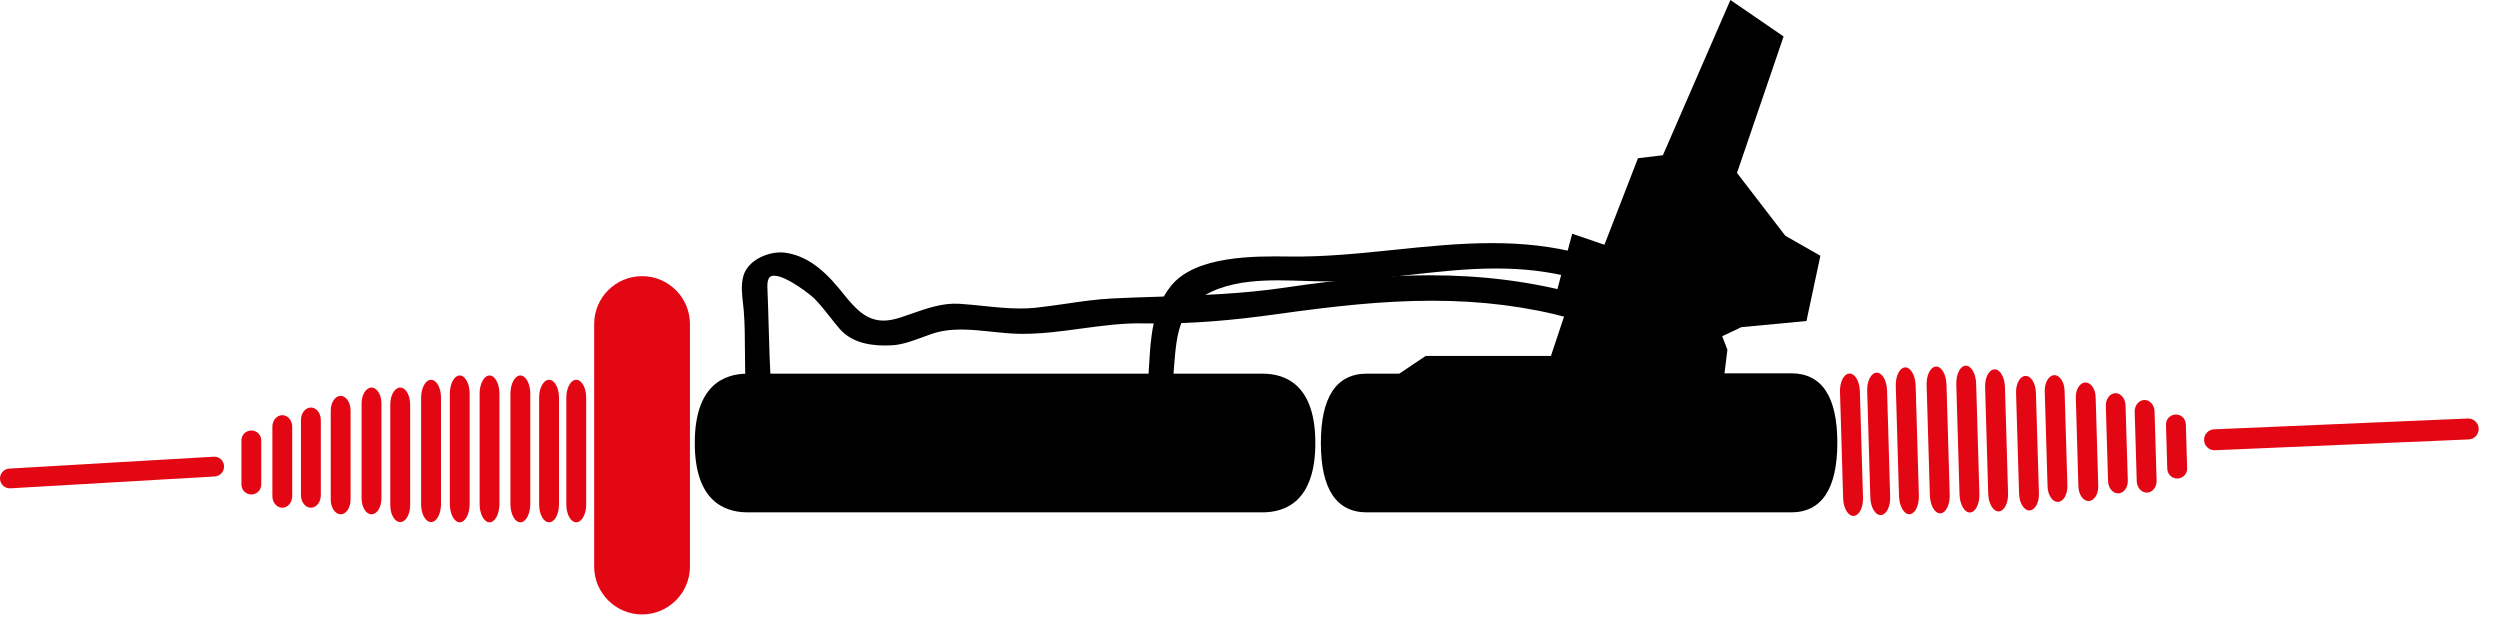 <svg width="89" height="22" viewBox="0 0 89 22" fill="none" xmlns="http://www.w3.org/2000/svg">
<path d="M10.403 17.664C10.403 17.891 10.246 18.075 10.05 18.075C9.854 18.075 9.697 17.891 9.697 17.664V15.191C9.697 14.965 9.854 14.78 10.05 14.78C10.246 14.78 10.403 14.965 10.403 15.191V17.664Z" fill="#E30613"/>
<path d="M9.301 17.25C9.301 17.445 9.144 17.603 8.948 17.603C8.752 17.603 8.595 17.445 8.595 17.25V15.679C8.595 15.483 8.752 15.326 8.948 15.326C9.144 15.326 9.301 15.483 9.301 15.679V17.25Z" fill="#E30613"/>
<path d="M11.421 17.63C11.421 17.875 11.264 18.075 11.068 18.075C10.872 18.075 10.714 17.875 10.714 17.63V14.953C10.714 14.707 10.872 14.508 11.068 14.508C11.264 14.508 11.421 14.707 11.421 14.953V17.63Z" fill="#E30613"/>
<path d="M12.481 17.783C12.481 18.075 12.323 18.309 12.127 18.309C11.932 18.309 11.774 18.075 11.774 17.783V14.619C11.774 14.327 11.932 14.093 12.127 14.093C12.323 14.093 12.481 14.327 12.481 14.619V17.783Z" fill="#E30613"/>
<path d="M13.579 17.745C13.579 18.056 13.422 18.309 13.226 18.309C13.03 18.309 12.873 18.056 12.873 17.745V14.362C12.873 14.051 13.03 13.797 13.226 13.797C13.422 13.797 13.579 14.051 13.579 14.362V17.745Z" fill="#E30613"/>
<path d="M14.601 17.987C14.601 18.317 14.443 18.586 14.247 18.586C14.052 18.586 13.894 18.317 13.894 17.987V14.396C13.894 14.066 14.052 13.797 14.247 13.797C14.443 13.797 14.601 14.066 14.601 14.396V17.987Z" fill="#E30613"/>
<path d="M15.699 17.952C15.699 18.302 15.541 18.586 15.345 18.586C15.15 18.586 14.992 18.302 14.992 17.952V14.155C14.992 13.805 15.15 13.521 15.345 13.521C15.541 13.521 15.699 13.805 15.699 14.155V17.952Z" fill="#E30613"/>
<path d="M16.72 17.941C16.72 18.302 16.563 18.594 16.367 18.594C16.171 18.594 16.014 18.302 16.014 17.941V14.02C16.014 13.659 16.171 13.367 16.367 13.367C16.563 13.367 16.72 13.659 16.72 14.02V17.941Z" fill="#E30613"/>
<path d="M17.78 17.941C17.78 18.302 17.623 18.594 17.427 18.594C17.231 18.594 17.074 18.302 17.074 17.941V14.02C17.074 13.659 17.231 13.367 17.427 13.367C17.623 13.367 17.78 13.659 17.78 14.02V17.941Z" fill="#E30613"/>
<path d="M18.878 17.941C18.878 18.302 18.721 18.594 18.525 18.594C18.329 18.594 18.171 18.302 18.171 17.941V14.02C18.171 13.659 18.329 13.367 18.525 13.367C18.721 13.367 18.878 13.659 18.878 14.02V17.941Z" fill="#E30613"/>
<path d="M19.9 17.96C19.9 18.309 19.742 18.594 19.547 18.594C19.351 18.594 19.193 18.309 19.193 17.96V14.155C19.193 13.805 19.351 13.521 19.547 13.521C19.742 13.521 19.9 13.805 19.9 14.155V17.96Z" fill="#E30613"/>
<path d="M7.976 16.589C7.988 16.785 7.838 16.95 7.646 16.962L0.373 17.384C0.177 17.395 0.012 17.246 0.001 17.054C-0.011 16.858 0.139 16.693 0.331 16.681L7.604 16.259C7.796 16.244 7.965 16.393 7.976 16.589Z" fill="#E30613"/>
<path d="M22.857 21.873C21.916 21.873 21.152 21.109 21.152 20.168V11.536C21.152 10.595 21.916 9.831 22.857 9.831C23.798 9.831 24.562 10.595 24.562 11.536V20.168C24.562 21.109 23.798 21.873 22.857 21.873Z" fill="#E30613"/>
<path d="M20.868 17.96C20.868 18.309 20.71 18.594 20.514 18.594C20.319 18.594 20.161 18.309 20.161 17.96V14.155C20.161 13.805 20.319 13.521 20.514 13.521C20.71 13.521 20.868 13.805 20.868 14.155V17.96Z" fill="#E30613"/>
<path d="M44.941 18.106H26.62C25.457 18.106 24.865 17.319 24.865 15.767C24.865 14.216 25.457 13.429 26.62 13.429H44.941C46.105 13.429 46.696 14.216 46.696 15.767C46.696 17.319 46.105 18.106 44.941 18.106Z" fill="black"/>
<path d="M44.941 18.24H26.62C25.76 18.24 24.734 17.81 24.734 15.771C24.734 13.728 25.76 13.302 26.62 13.302H44.941C45.801 13.302 46.826 13.732 46.826 15.771C46.826 17.81 45.801 18.24 44.941 18.24ZM26.62 13.563C25.529 13.563 24.999 14.285 24.999 15.767C24.999 17.25 25.529 17.971 26.62 17.971H44.941C46.031 17.971 46.561 17.25 46.561 15.767C46.561 14.285 46.031 13.563 44.941 13.563H26.62Z" fill="black"/>
<path d="M63.765 18.106H48.662C47.157 18.106 47.157 16.347 47.157 15.767C47.157 15.188 47.157 13.429 48.662 13.429H49.856L50.797 12.799H55.309L55.989 10.756L55.547 10.41L56.058 8.49L57.191 8.878L58.4 5.752L59.284 5.645L61.653 0.196L63.327 1.348L61.676 6.175L63.454 8.49L64.641 9.166L64.184 11.301L61.937 11.512L61.127 11.9L61.346 12.469L61.227 13.421H63.754C65.259 13.421 65.259 15.18 65.259 15.76C65.27 16.347 65.27 18.106 63.765 18.106Z" fill="black"/>
<path d="M63.765 18.24H48.662C47.575 18.24 47.023 17.411 47.023 15.771C47.023 14.131 47.575 13.302 48.662 13.302H49.814L50.755 12.672H55.213L55.835 10.806L55.398 10.464L55.97 8.321L57.118 8.713L58.312 5.633L59.199 5.526L61.603 0L63.496 1.298L61.837 6.156L63.558 8.394L64.806 9.105L64.31 11.428L61.991 11.647L61.311 11.97L61.496 12.453L61.392 13.29H63.769C64.856 13.29 65.409 14.12 65.409 15.76C65.409 17.399 64.852 18.24 63.765 18.24ZM48.662 13.563C47.429 13.563 47.287 14.823 47.287 15.767C47.287 16.712 47.429 17.971 48.662 17.971H63.765C64.998 17.971 65.14 16.712 65.14 15.767C65.14 14.823 64.998 13.563 63.765 13.563H61.085L61.219 12.492L60.97 11.839L61.91 11.39L64.084 11.186L64.499 9.243L63.373 8.602L61.534 6.209L63.174 1.409L61.715 0.407L59.38 5.775L58.5 5.883L57.272 9.051L56.15 8.671L55.697 10.368L56.143 10.718L55.401 12.941H50.832L49.891 13.571H48.662V13.563Z" fill="black"/>
<path d="M76.068 17.134C76.076 17.361 76.237 17.541 76.433 17.538C76.629 17.53 76.783 17.342 76.775 17.115L76.702 14.642C76.694 14.416 76.533 14.235 76.337 14.239C76.141 14.247 75.988 14.435 75.995 14.661L76.068 17.134Z" fill="#E30613"/>
<path d="M77.155 16.693C77.163 16.889 77.324 17.042 77.52 17.035C77.716 17.027 77.87 16.866 77.862 16.67L77.816 15.099C77.808 14.903 77.647 14.75 77.451 14.757C77.255 14.765 77.102 14.926 77.109 15.122L77.155 16.693Z" fill="#E30613"/>
<path d="M75.047 17.131C75.055 17.376 75.22 17.572 75.412 17.564C75.608 17.557 75.758 17.353 75.75 17.108L75.669 14.431C75.662 14.185 75.496 13.989 75.305 13.997C75.109 14.005 74.959 14.208 74.967 14.454L75.047 17.131Z" fill="#E30613"/>
<path d="M73.991 17.319C73.999 17.61 74.164 17.841 74.359 17.837C74.555 17.829 74.705 17.591 74.698 17.299L74.605 14.135C74.598 13.843 74.433 13.613 74.237 13.617C74.041 13.624 73.891 13.863 73.899 14.155L73.991 17.319Z" fill="#E30613"/>
<path d="M72.893 17.315C72.9 17.626 73.069 17.875 73.261 17.868C73.457 17.86 73.607 17.607 73.599 17.292L73.499 13.909C73.492 13.598 73.323 13.348 73.131 13.356C72.935 13.363 72.785 13.617 72.793 13.932L72.893 17.315Z" fill="#E30613"/>
<path d="M71.879 17.584C71.891 17.914 72.056 18.179 72.252 18.171C72.448 18.163 72.597 17.895 72.586 17.561L72.478 13.97C72.467 13.64 72.302 13.375 72.106 13.383C71.91 13.39 71.76 13.659 71.772 13.993L71.879 17.584Z" fill="#E30613"/>
<path d="M70.781 17.584C70.793 17.933 70.958 18.21 71.153 18.206C71.349 18.198 71.499 17.914 71.487 17.564L71.376 13.771C71.365 13.421 71.2 13.145 71.004 13.148C70.808 13.156 70.658 13.44 70.67 13.79L70.781 17.584Z" fill="#E30613"/>
<path d="M69.759 17.603C69.771 17.964 69.936 18.252 70.132 18.244C70.328 18.236 70.478 17.941 70.466 17.58L70.351 13.659C70.339 13.298 70.174 13.01 69.978 13.018C69.782 13.025 69.633 13.321 69.644 13.682L69.759 17.603Z" fill="#E30613"/>
<path d="M68.703 17.634C68.715 17.995 68.88 18.283 69.076 18.275C69.272 18.267 69.421 17.971 69.41 17.61L69.295 13.69C69.283 13.329 69.118 13.041 68.922 13.049C68.726 13.056 68.576 13.352 68.588 13.713L68.703 17.634Z" fill="#E30613"/>
<path d="M67.605 17.664C67.617 18.025 67.782 18.313 67.978 18.306C68.173 18.298 68.323 18.002 68.312 17.641L68.197 13.72C68.185 13.36 68.02 13.072 67.824 13.079C67.628 13.087 67.478 13.383 67.49 13.744L67.605 17.664Z" fill="#E30613"/>
<path d="M66.584 17.714C66.595 18.064 66.76 18.344 66.956 18.336C67.152 18.329 67.302 18.041 67.29 17.691L67.179 13.889C67.167 13.54 67.002 13.26 66.806 13.267C66.611 13.275 66.461 13.563 66.472 13.913L66.584 17.714Z" fill="#E30613"/>
<path d="M65.616 17.745C65.627 18.094 65.793 18.375 65.988 18.367C66.184 18.359 66.334 18.071 66.323 17.722L66.211 13.92C66.2 13.571 66.034 13.29 65.839 13.298C65.643 13.306 65.493 13.594 65.504 13.943L65.616 17.745Z" fill="#E30613"/>
<path d="M88.241 15.257C88.249 15.46 88.092 15.637 87.884 15.644L78.853 16.028C78.649 16.036 78.472 15.879 78.465 15.671C78.457 15.468 78.614 15.291 78.822 15.284L87.854 14.899C88.061 14.892 88.234 15.053 88.241 15.257Z" fill="#E30613"/>
<path d="M27.315 13.836C27.235 12.638 27.227 11.432 27.177 10.234C27.116 8.863 28.963 10.399 29.093 10.537C29.412 10.871 29.681 11.251 29.984 11.601C30.418 12.104 31.132 12.184 31.755 12.146C32.215 12.119 32.699 11.893 33.133 11.747C34.166 11.401 35.268 11.727 36.324 11.743C37.791 11.762 39.223 11.336 40.702 11.367C42.284 11.401 43.828 11.267 45.394 11.048C49.046 10.537 52.353 10.218 55.962 11.198C56.354 11.305 56.519 10.698 56.127 10.591C52.648 9.646 49.327 9.831 45.798 10.357C43.705 10.668 41.7 10.652 39.604 10.752C38.694 10.794 37.783 10.99 36.877 11.082C35.952 11.178 35.049 10.998 34.128 10.944C33.425 10.902 32.726 11.224 32.077 11.436C31.017 11.777 30.503 11.267 29.938 10.56C29.412 9.903 28.817 9.255 27.941 9.132C27.457 9.062 26.735 9.354 26.597 9.865C26.494 10.245 26.586 10.668 26.616 11.052C26.693 11.973 26.632 12.914 26.693 13.839C26.716 14.239 27.342 14.239 27.315 13.836Z" fill="black"/>
<path d="M27.023 14.27C26.805 14.27 26.574 14.124 26.555 13.843C26.524 13.398 26.524 12.945 26.52 12.507C26.517 12.031 26.517 11.536 26.478 11.059C26.471 10.975 26.463 10.886 26.451 10.798C26.413 10.479 26.378 10.145 26.463 9.827C26.609 9.301 27.25 8.986 27.791 8.986C27.849 8.986 27.903 8.99 27.957 8.997C28.886 9.128 29.52 9.827 30.038 10.476C30.449 10.986 30.837 11.413 31.451 11.413C31.632 11.413 31.82 11.378 32.035 11.309C32.169 11.267 32.304 11.217 32.442 11.171C32.987 10.979 33.556 10.779 34.139 10.814C34.427 10.833 34.715 10.86 34.995 10.89C35.429 10.936 35.875 10.982 36.313 10.982C36.508 10.982 36.689 10.975 36.866 10.956C37.223 10.917 37.587 10.864 37.941 10.814C38.482 10.733 39.043 10.652 39.6 10.625C40.145 10.598 40.694 10.579 41.224 10.564C42.776 10.51 44.242 10.464 45.782 10.234C47.775 9.938 49.4 9.8 50.893 9.8C52.771 9.8 54.495 10.019 56.17 10.472C56.389 10.529 56.515 10.725 56.484 10.952C56.458 11.152 56.304 11.351 56.054 11.351C56.012 11.351 55.974 11.347 55.931 11.336C54.365 10.91 52.748 10.706 50.982 10.706C49.234 10.706 47.491 10.898 45.414 11.19C43.816 11.413 42.48 11.516 41.205 11.516C41.036 11.516 40.867 11.516 40.698 11.512C39.957 11.497 39.212 11.601 38.49 11.697C37.814 11.789 37.115 11.885 36.416 11.885H36.324C35.982 11.881 35.633 11.843 35.295 11.808C34.938 11.77 34.573 11.731 34.216 11.731C33.82 11.731 33.479 11.781 33.175 11.885C33.072 11.919 32.964 11.958 32.857 12C32.499 12.131 32.135 12.269 31.766 12.292C31.678 12.296 31.585 12.3 31.493 12.3C30.771 12.3 30.23 12.1 29.888 11.701C29.765 11.559 29.65 11.413 29.539 11.271C29.37 11.056 29.193 10.837 29.005 10.641C28.898 10.529 28.01 9.815 27.557 9.815C27.484 9.815 27.434 9.834 27.4 9.869C27.338 9.93 27.311 10.061 27.319 10.238C27.338 10.702 27.354 11.175 27.365 11.635C27.384 12.357 27.407 13.106 27.457 13.839C27.465 13.962 27.431 14.07 27.354 14.151C27.265 14.223 27.15 14.27 27.023 14.27ZM27.791 9.251C27.361 9.251 26.828 9.512 26.72 9.896C26.647 10.165 26.682 10.472 26.716 10.768C26.728 10.86 26.735 10.948 26.743 11.036C26.782 11.524 26.785 12.023 26.789 12.503C26.793 12.937 26.793 13.386 26.824 13.824C26.835 13.966 26.954 14.001 27.027 14.001C27.081 14.001 27.127 13.982 27.154 13.955C27.177 13.928 27.189 13.889 27.185 13.843C27.135 13.106 27.112 12.353 27.093 11.628C27.081 11.171 27.066 10.698 27.047 10.234C27.035 9.973 27.085 9.788 27.2 9.669C27.288 9.577 27.404 9.531 27.55 9.531C28.149 9.531 29.101 10.345 29.189 10.437C29.389 10.641 29.566 10.867 29.738 11.086C29.85 11.228 29.965 11.37 30.084 11.509C30.372 11.843 30.848 12.015 31.489 12.015C31.574 12.015 31.662 12.012 31.747 12.008C32.077 11.989 32.426 11.858 32.764 11.735C32.876 11.693 32.987 11.655 33.091 11.616C33.421 11.505 33.79 11.451 34.216 11.451C34.585 11.451 34.957 11.489 35.322 11.528C35.656 11.562 35.998 11.601 36.328 11.605H36.416C37.096 11.605 37.787 11.509 38.455 11.416C39.189 11.317 39.945 11.209 40.706 11.228C40.871 11.232 41.04 11.232 41.205 11.232C42.464 11.232 43.789 11.128 45.375 10.91C47.464 10.618 49.219 10.426 50.978 10.426C52.767 10.426 54.407 10.637 55.997 11.067C56.123 11.102 56.204 11.002 56.216 10.906C56.223 10.86 56.223 10.752 56.093 10.718C54.445 10.272 52.74 10.053 50.886 10.053C49.403 10.053 47.794 10.191 45.813 10.487C44.258 10.718 42.783 10.768 41.224 10.821C40.694 10.84 40.149 10.856 39.604 10.883C39.062 10.91 38.509 10.99 37.971 11.071C37.614 11.125 37.246 11.178 36.885 11.217C36.7 11.236 36.508 11.244 36.305 11.244C35.852 11.244 35.399 11.198 34.961 11.152C34.684 11.125 34.396 11.094 34.116 11.075C33.586 11.044 33.045 11.232 32.526 11.416C32.388 11.466 32.25 11.516 32.115 11.559C31.873 11.635 31.659 11.674 31.451 11.674C30.721 11.674 30.268 11.186 29.831 10.641C29.324 10.007 28.755 9.377 27.922 9.262C27.88 9.254 27.838 9.251 27.791 9.251Z" fill="black"/>
<path d="M41.6 13.836C41.796 12.261 41.542 10.806 43.374 10.138C44.787 9.623 46.515 9.957 47.994 9.861C50.743 9.681 53.239 9.039 55.996 9.742C56.388 9.842 56.557 9.235 56.161 9.135C52.705 8.252 49.353 9.316 45.889 9.262C44.71 9.243 42.614 9.216 41.784 10.268C40.962 11.309 41.128 12.576 40.97 13.832C40.924 14.239 41.55 14.231 41.6 13.836Z" fill="black"/>
<path d="M41.247 14.27C41.12 14.27 41.001 14.22 40.928 14.135C40.878 14.078 40.821 13.978 40.84 13.82C40.878 13.521 40.897 13.214 40.913 12.918C40.97 11.981 41.028 11.017 41.677 10.191C42.545 9.089 44.691 9.116 45.889 9.132C47.149 9.151 48.412 9.02 49.637 8.894C50.778 8.775 51.953 8.655 53.116 8.655C54.249 8.655 55.255 8.771 56.192 9.013C56.411 9.07 56.542 9.258 56.511 9.485C56.484 9.688 56.327 9.892 56.077 9.892C56.039 9.892 56 9.888 55.958 9.877C55.121 9.662 54.238 9.558 53.262 9.558C52.218 9.558 51.204 9.673 50.133 9.792C49.438 9.869 48.723 9.95 47.994 10C47.798 10.011 47.583 10.019 47.341 10.019C47.041 10.019 46.734 10.011 46.435 10C46.131 9.992 45.816 9.98 45.509 9.98C44.903 9.98 44.115 10.015 43.413 10.268C41.972 10.791 41.896 11.793 41.796 13.064C41.777 13.321 41.758 13.586 41.723 13.859C41.7 14.124 41.462 14.27 41.247 14.27ZM45.367 9.393C44.2 9.393 42.572 9.493 41.892 10.353C41.293 11.109 41.239 11.992 41.181 12.93C41.162 13.229 41.143 13.54 41.105 13.851C41.101 13.897 41.108 13.932 41.128 13.959C41.197 14.039 41.447 14.012 41.469 13.82C41.504 13.555 41.523 13.294 41.542 13.041C41.639 11.785 41.731 10.599 43.332 10.015C44.073 9.746 44.891 9.712 45.517 9.712C45.828 9.712 46.147 9.719 46.45 9.731C46.746 9.738 47.057 9.75 47.349 9.75C47.587 9.75 47.794 9.742 47.982 9.731C48.704 9.685 49.418 9.604 50.11 9.527C51.189 9.404 52.21 9.293 53.27 9.293C54.268 9.293 55.171 9.4 56.031 9.619C56.158 9.65 56.242 9.554 56.254 9.454C56.258 9.412 56.258 9.304 56.131 9.274C55.213 9.04 54.23 8.928 53.12 8.928C51.968 8.928 50.801 9.051 49.668 9.166C48.435 9.293 47.164 9.427 45.889 9.408C45.732 9.397 45.555 9.393 45.367 9.393Z" fill="black"/>
</svg>
